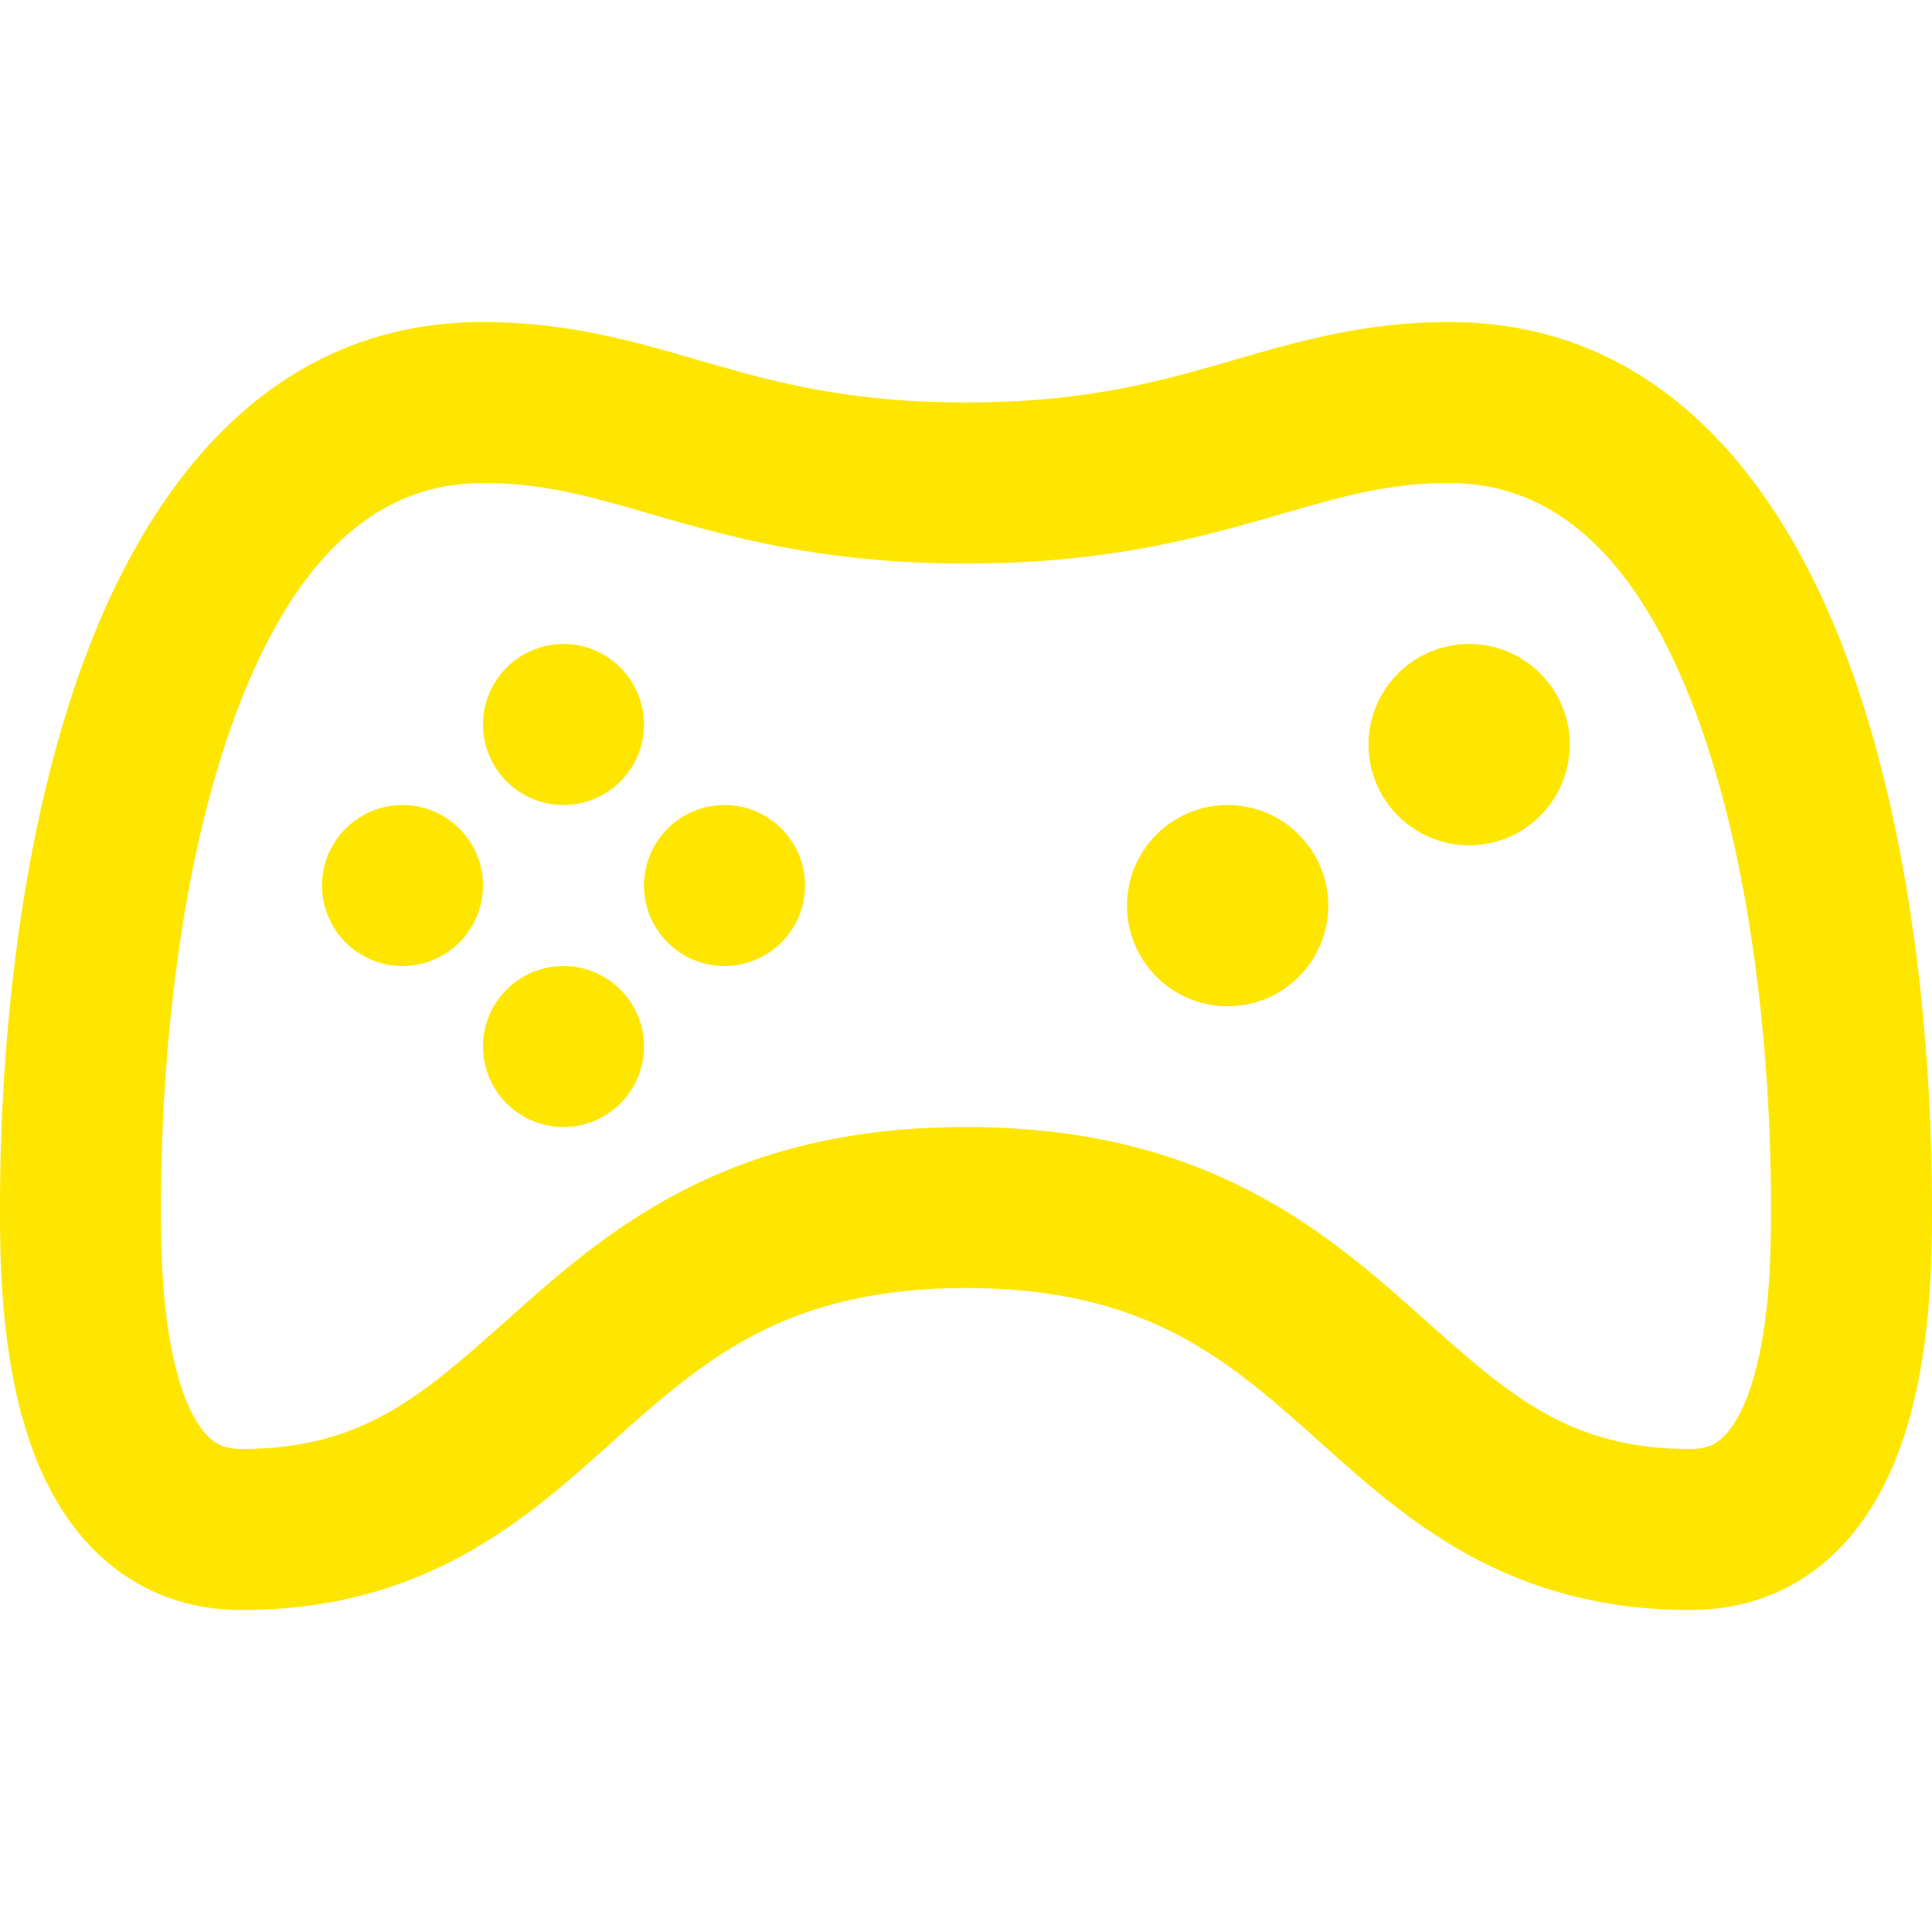 <svg width="24" height="24" viewBox="0 0 24 24" fill="none" xmlns="http://www.w3.org/2000/svg">
<path d="M6 11C6 11.552 5.552 12 5 12C4.448 12 4 11.552 4 11C4 10.448 4.448 10 5 10C5.552 10 6 10.448 6 11Z" fill="#FEE600"/>
<path d="M9 12C9.552 12 10 11.552 10 11C10 10.448 9.552 10 9 10C8.448 10 8 10.448 8 11C8 11.552 8.448 12 9 12Z" fill="#FEE600"/>
<path d="M19.5 9.25C19.5 9.94 18.94 10.5 18.25 10.5C17.56 10.5 17 9.94 17 9.25C17 8.56 17.56 8 18.25 8C18.94 8 19.5 8.56 19.5 9.25Z" fill="#FEE600"/>
<path d="M7 14C7.552 14 8 13.552 8 13C8 12.448 7.552 12 7 12C6.448 12 6 12.448 6 13C6 13.552 6.448 14 7 14Z" fill="#FEE600"/>
<path d="M16.5 11.25C16.5 11.94 15.94 12.5 15.25 12.5C14.56 12.5 14 11.94 14 11.25C14 10.56 14.56 10 15.25 10C15.94 10 16.5 10.56 16.5 11.25Z" fill="#FEE600"/>
<path d="M7 10C7.552 10 8 9.552 8 9C8 8.448 7.552 8 7 8C6.448 8 6 8.448 6 9C6 9.552 6.448 10 7 10Z" fill="#FEE600"/>
<path fill-rule="evenodd" clip-rule="evenodd" d="M1.064 8.149C1.862 6.019 3.361 4 6 4C7.049 4 7.879 4.242 8.639 4.463C8.727 4.489 8.814 4.514 8.9 4.538C9.729 4.776 10.63 5 12 5C13.37 5 14.271 4.776 15.1 4.538C15.186 4.514 15.273 4.489 15.361 4.463C16.121 4.242 16.951 4 18 4C20.639 4 22.138 6.019 22.936 8.149C23.746 10.308 24 12.943 24 15L24 15.026C24 15.525 24 16.639 23.712 17.65C23.563 18.168 23.317 18.744 22.882 19.203C22.419 19.692 21.785 20 21 20C18.721 20 17.465 18.872 16.416 17.931C16.346 17.869 16.278 17.808 16.211 17.747C15.657 17.255 15.149 16.834 14.513 16.523C13.893 16.219 13.107 16 12 16C10.893 16 10.108 16.219 9.487 16.523C8.851 16.834 8.343 17.255 7.789 17.747C7.722 17.808 7.654 17.869 7.584 17.931C6.535 18.872 5.279 20 3 20C2.215 20 1.581 19.692 1.118 19.203C0.683 18.744 0.437 18.168 0.288 17.65C-0 16.639 -9.49301e-05 15.525 3.7752e-06 15.026L7.62938e-06 15C7.62938e-06 12.943 0.254 10.308 1.064 8.149ZM2.936 8.851C2.246 10.692 2 13.057 2 15C2 15.515 2.006 16.379 2.212 17.1C2.313 17.457 2.442 17.693 2.57 17.828C2.669 17.933 2.785 18 3 18C4.5 18 5.236 17.344 6.308 16.389L6.461 16.253C7.032 15.745 7.711 15.166 8.607 14.727C9.517 14.281 10.607 14 12 14C13.393 14 14.483 14.281 15.393 14.727C16.289 15.166 16.968 15.745 17.539 16.253L17.692 16.389C18.764 17.344 19.5 18 21 18C21.215 18 21.331 17.933 21.43 17.828C21.558 17.693 21.687 17.457 21.788 17.1C21.994 16.379 22 15.515 22 15C22 13.057 21.754 10.692 21.064 8.851C20.362 6.981 19.361 6 18 6C17.249 6 16.685 6.163 15.906 6.388C15.823 6.412 15.738 6.436 15.65 6.462C14.729 6.724 13.63 7 12 7C10.37 7 9.271 6.724 8.35 6.462C8.262 6.436 8.177 6.412 8.094 6.388C7.315 6.163 6.751 6 6 6C4.639 6 3.638 6.981 2.936 8.851Z" fill="#FEE600"/>
</svg>
